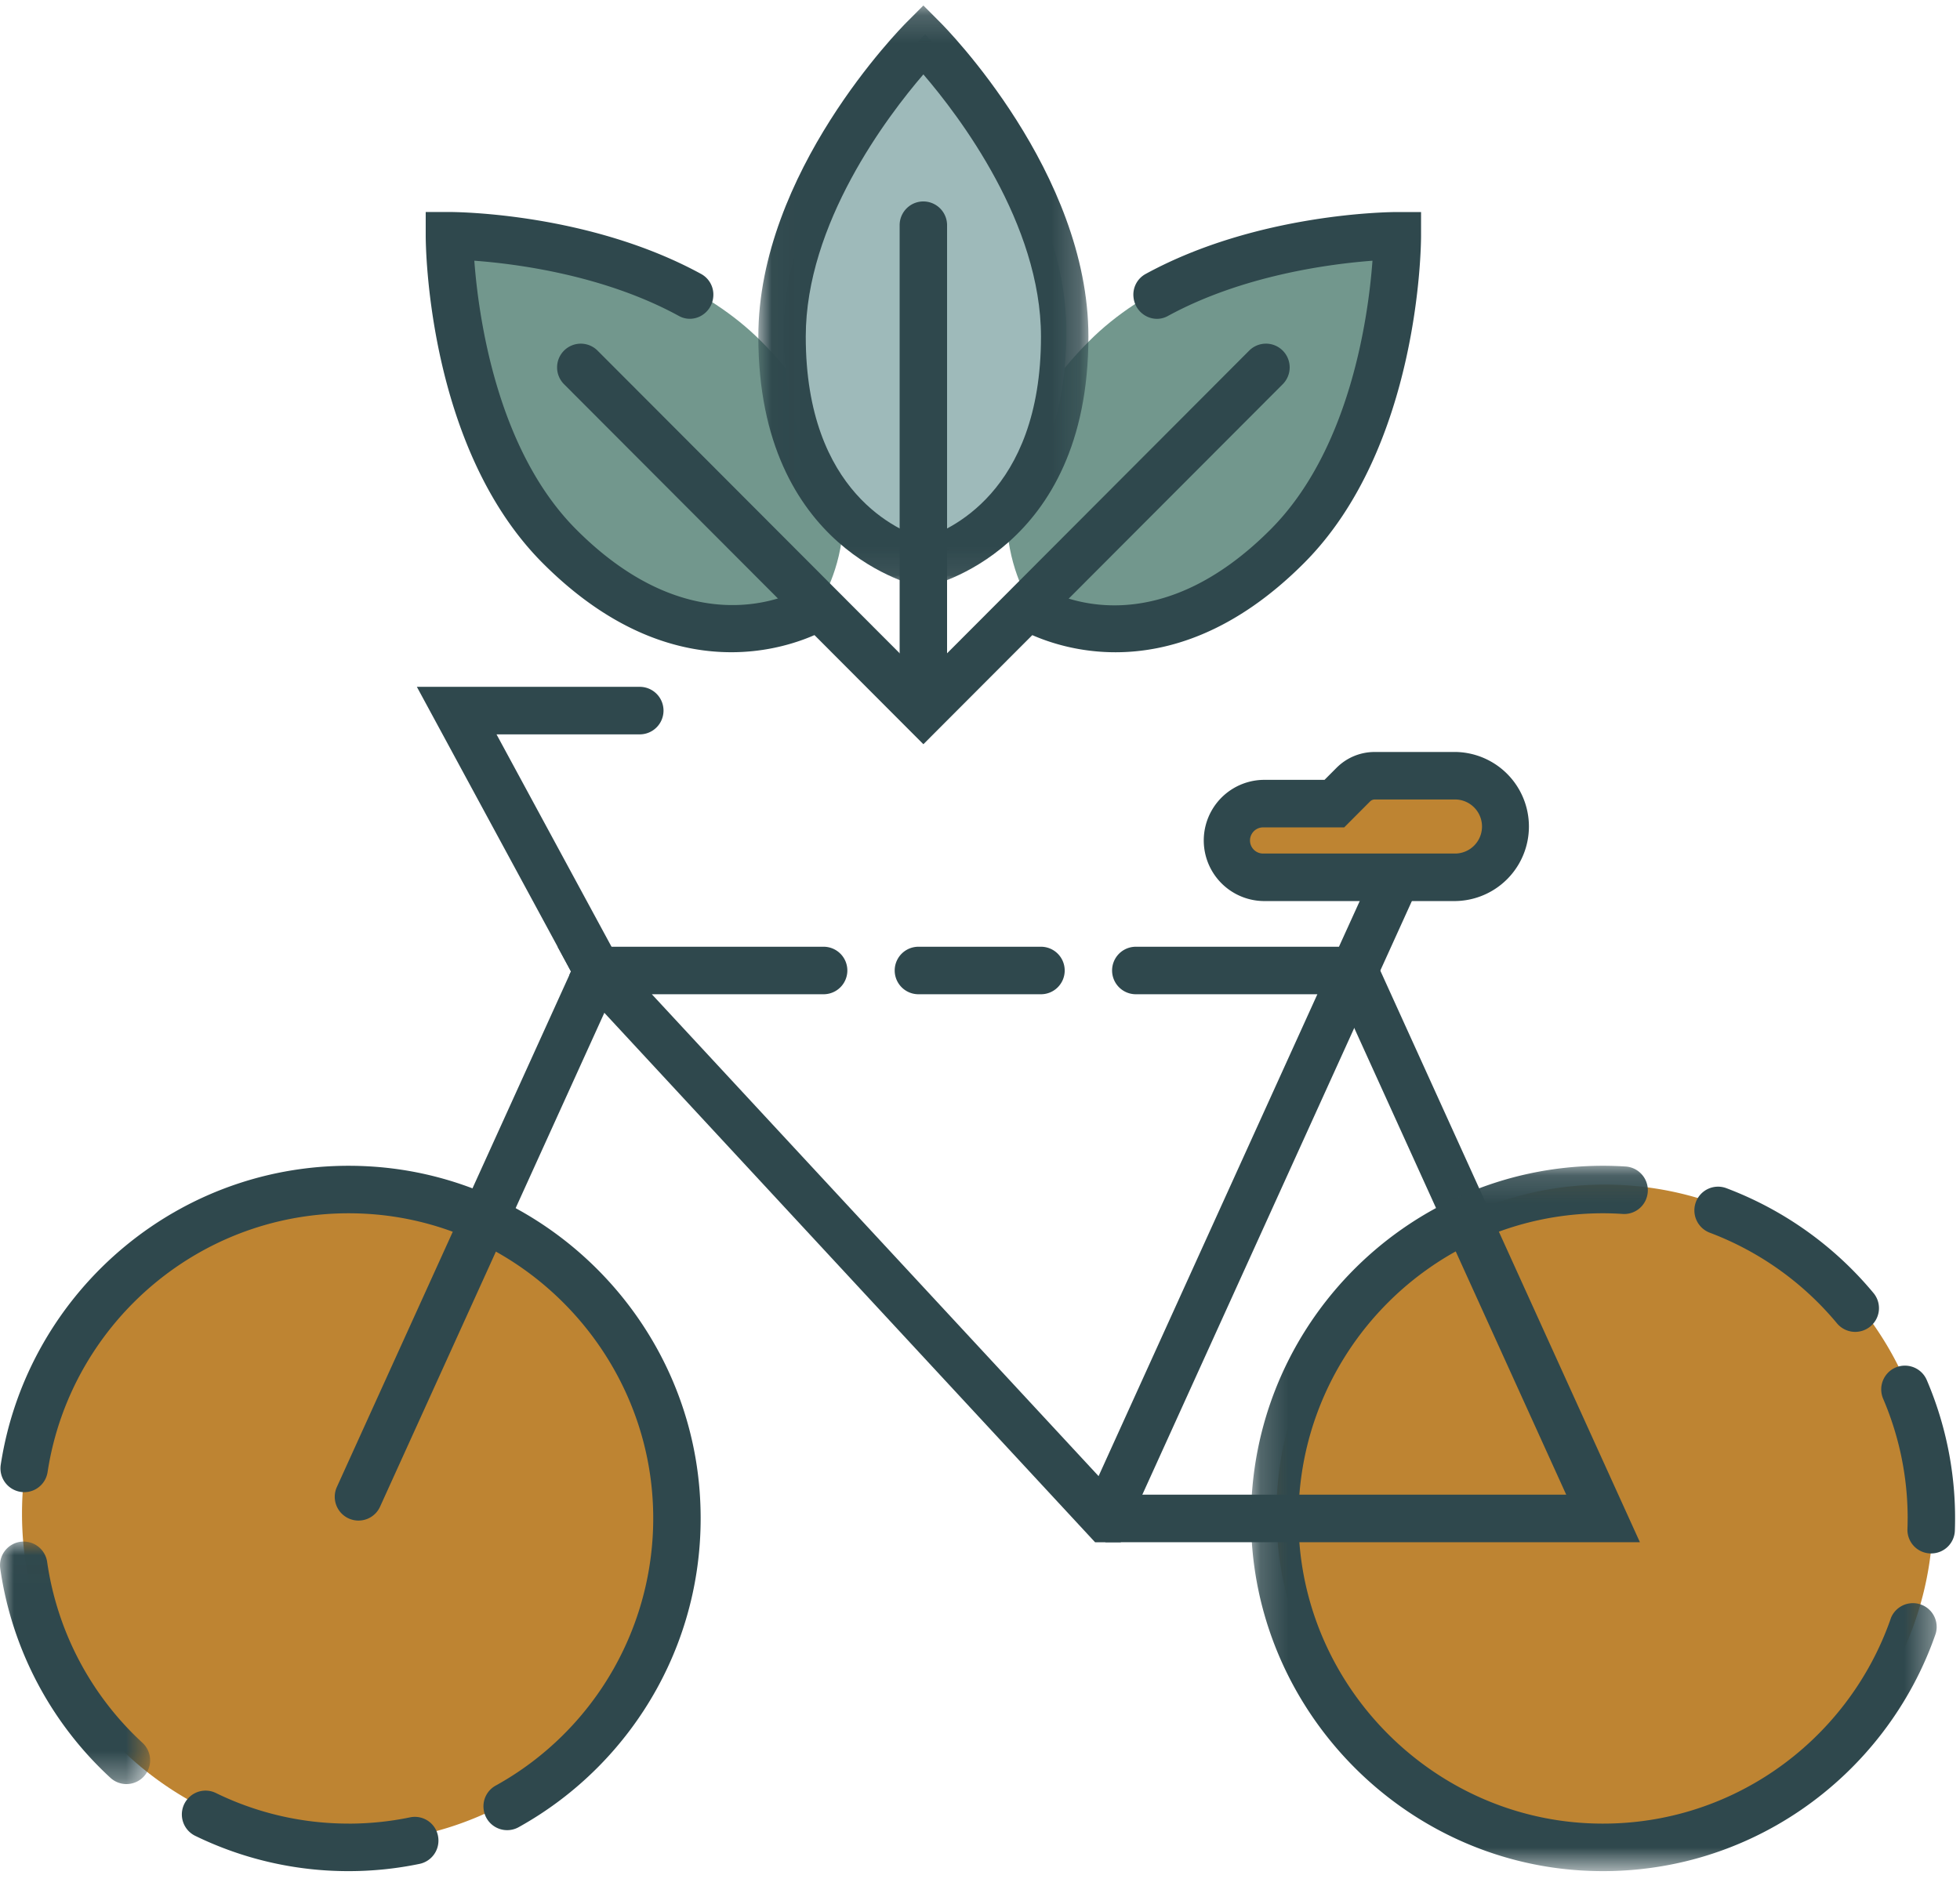 <svg width="70" height="68" viewBox="0 0 70 68" xmlns="http://www.w3.org/2000/svg" xmlns:xlink="http://www.w3.org/1999/xlink">
    <defs>
        <path id="dhwi7xl8la" d="M.024.162h11.79v20.776H.023z"/>
        <path id="0k8je17rcc" d="M0 .015h5.362v8.664H0z"/>
        <path id="sydbf19f0e" d="M.17.15H24.67v25.196H.17z"/>
    </defs>
    <g fill="none" fill-rule="evenodd">
        <path d="M49.966 8.246s-7.135-.004-11.07 3.94c-4.99 5-2.134 9.291-2.134 9.291s4.282 2.862 9.273-2.139c3.935-3.943 3.93-11.092 3.93-11.092M16.111 8.246s-.004 7.15 3.93 11.092c4.992 5.002 9.274 2.14 9.274 2.14s2.856-4.292-2.135-9.293c-3.935-3.943-11.069-3.939-11.069-3.939" fill="#72978D"/>
        <path d="M24.237 54.065c0 6.489-5.25 11.75-11.725 11.75-6.476 0-11.726-5.261-11.726-11.75 0-6.49 5.25-11.75 11.726-11.75 6.475 0 11.725 5.26 11.725 11.75M69.038 54.065c0 6.489-5.25 11.75-11.725 11.75-6.476 0-11.726-5.261-11.726-11.75 0-6.49 5.25-11.75 11.726-11.75 6.475 0 11.725 5.26 11.725 11.75M52.054 31.162h-6.882a1.314 1.314 0 0 1-1.313-1.315c0-.727.587-1.316 1.313-1.316h2.544l.677-.679c.204-.203.48-.318.768-.318h2.893c1 0 1.81.812 1.81 1.814s-.81 1.814-1.81 1.814" fill="#BE8432"/>
        <path d="M33.038 1.22s-5.047 5.053-5.047 10.629c0 7.072 5.047 8.083 5.047 8.083s5.048-1.01 5.048-8.083c0-5.576-5.048-10.628-5.048-10.628" fill="#9EBABA"/>
        <path d="M22.848 26.232h-5.115l4.107 7.586.444.818-.7 1.541-8.01 17.642a.846.846 0 0 1-1.123.42.85.85 0 0 1-.42-1.123l8.302-18.285.06-.13-.478-.883-5.027-9.284h7.96a.848.848 0 0 1 0 1.698M58.568 55.089h-19.09V53.39h16.458L47.594 35.02l1.542-.703zM45.11 29.555a.467.467 0 0 0 0 .934h6.884a.966.966 0 0 0 0-1.931H49.1a.237.237 0 0 0-.169.07l-.924.927H45.11zm6.884 2.631H45.11a2.165 2.165 0 0 1 0-4.329h2.194l.429-.43c.365-.365.85-.566 1.366-.566h2.894a2.663 2.663 0 0 1 0 5.325zM32.978 26.584l-12.834-12.86a.85.85 0 0 1 0-1.2.846.846 0 0 1 1.197 0l11.637 11.66 11.636-11.66a.846.846 0 0 1 1.198 0 .85.85 0 0 1 0 1.2l-12.834 12.86z" fill="#2F484D"/>
        <path d="M28.637 21.032c-.734.392-4.108 1.838-8.057-2.119-2.847-2.851-3.493-7.63-3.64-9.6 1.502.11 4.639.513 7.308 1.974.521.285 1.155-.067 1.223-.658l.002-.019a.84.84 0 0 0-.44-.828c-3.987-2.175-8.715-2.209-8.981-2.209h-.848v.848c0 .306.043 7.549 4.178 11.693 2.502 2.507 4.887 3.184 6.736 3.184 2.155 0 3.58-.922 3.606-.94l.141-.093.094-.141c.006-.01.115-.18.256-.48a9.5 9.5 0 0 1-1.39-1.014c-.07.173-.138.308-.188.402M50.751 7.574h-.847c-.267 0-4.995.033-8.981 2.208a.84.84 0 0 0-.439.849c.068.59.702.942 1.223.658 2.667-1.458 5.806-1.863 7.31-1.976-.145 1.97-.788 6.741-3.641 9.6-3.961 3.97-7.31 2.524-8.055 2.121a4.255 4.255 0 0 1-.188-.406 9.5 9.5 0 0 1-1.392 1.015c.14.302.25.472.256.48l.093.142.141.094c.026.017 1.451.94 3.607.94 1.848 0 4.234-.679 6.735-3.186 4.136-4.143 4.179-11.385 4.179-11.692v-.847z" fill="#2F484D"/>
        <g transform="translate(27.059 .035)">
            <mask id="c8540nb04b" fill="#fff">
                <use xlink:href="#dhwi7xl8la"/>
            </mask>
            <path d="M5.919 2.622C4.63 4.12 1.718 7.957 1.718 11.99c0 5.61 3.383 6.962 4.201 7.207.81-.242 4.2-1.592 4.2-7.207 0-4.032-2.913-7.869-4.2-9.367zm0 18.316-.166-.033c-.057-.012-5.729-1.236-5.729-8.916C.024 6.13 5.104.977 5.32.761l.599-.6.598.6c.217.216 5.296 5.368 5.296 11.228 0 7.68-5.671 8.904-5.728 8.916l-.166.033z" fill="#2F484D" mask="url(#c8540nb04b)"/>
        </g>
        <path d="M33.825 25.384H32.13V8.045c0-.469.379-.849.846-.849.468 0 .848.38.848.849v17.339zM24.985 53.244c-.482-6.24-5.573-11.23-11.81-11.581C6.575 41.29.988 46.05.027 52.319a.85.85 0 0 0 .997.967.844.844 0 0 0 .675-.7c.828-5.428 5.665-9.551 11.378-9.229 5.57.314 10.055 4.915 10.246 10.502a10.91 10.91 0 0 1-5.624 9.926.843.843 0 0 0-.43.804v.002a.846.846 0 0 0 1.249.68c4.144-2.298 6.864-6.872 6.467-12.027M12.45 65.14c-1.698 0-3.307-.393-4.74-1.093a.84.84 0 0 0-.99.19l-.002.002a.85.85 0 0 0 .256 1.339 12.47 12.47 0 0 0 5.477 1.26c.869 0 1.717-.09 2.536-.26a.848.848 0 0 0 .669-.898.842.842 0 0 0-1.003-.765 10.82 10.82 0 0 1-2.202.226" fill="#2F484D"/>
        <g transform="translate(0 55.05)">
            <mask id="1cek0y1pgd" fill="#fff">
                <use xlink:href="#0k8je17rcc"/>
            </mask>
            <path d="M.688.03a.845.845 0 0 0-.68.944 12.587 12.587 0 0 0 3.94 7.484.844.844 0 0 0 1.193-.056.853.853 0 0 0-.06-1.205A10.891 10.891 0 0 1 1.686.757.85.85 0 0 0 .688.03" fill="#2F484D" mask="url(#1cek0y1pgd)"/>
        </g>
        <path d="M38.025 34.667a.848.848 0 0 0-.847-.849h-4.376a.848.848 0 0 0 0 1.697h4.376c.468 0 .847-.38.847-.848" fill="#2F484D"/>
        <path d="m49.107 30.987-1.287 2.831h-7.254a.848.848 0 0 0 0 1.697h6.483l-7.814 17.213L23.28 35.515h6.134a.848.848 0 0 0 0-1.697h-9.499l.477.883-.06.13 1.251 1.346L39.11 55.09h.916l10.623-23.4-1.541-.702z" fill="#2F484D"/>
        <g transform="translate(44.51 41.492)">
            <mask id="2jore1pm0f" fill="#fff">
                <use xlink:href="#sydbf19f0e"/>
            </mask>
            <path d="M23.023 16.306c-1.54 4.454-5.882 7.607-10.904 7.325-5.42-.304-9.849-4.676-10.228-10.102C1.446 7.167 6.486 1.847 12.742 1.847c.235 0 .468.009.699.024a.843.843 0 0 0 .842-.536v-.002a.85.85 0 0 0-.738-1.157 12.637 12.637 0 0 0-.803-.026C5.644.15-.099 6.075.18 13.249c.25 6.427 5.406 11.701 11.814 12.075 5.815.34 10.846-3.307 12.628-8.461a.848.848 0 0 0-1.6-.557" fill="#2F484D" mask="url(#2jore1pm0f)"/>
        </g>
        <path d="M68.13 54.24c0 .128-.002.256-.007.382a.843.843 0 0 0 .9.866.844.844 0 0 0 .793-.805 12.537 12.537 0 0 0-.998-5.376.85.85 0 0 0-1.28-.367v.001a.85.85 0 0 0-.281 1.027c.561 1.312.874 2.756.874 4.272M66.75 47.418a.845.845 0 0 0 .167-1.222 12.621 12.621 0 0 0-5.268-3.756.845.845 0 0 0-1.079.49v.001a.853.853 0 0 0 .504 1.106 10.92 10.92 0 0 1 4.528 3.228.848.848 0 0 0 1.148.153" fill="#2F484D"/>
    </g>
</svg>
